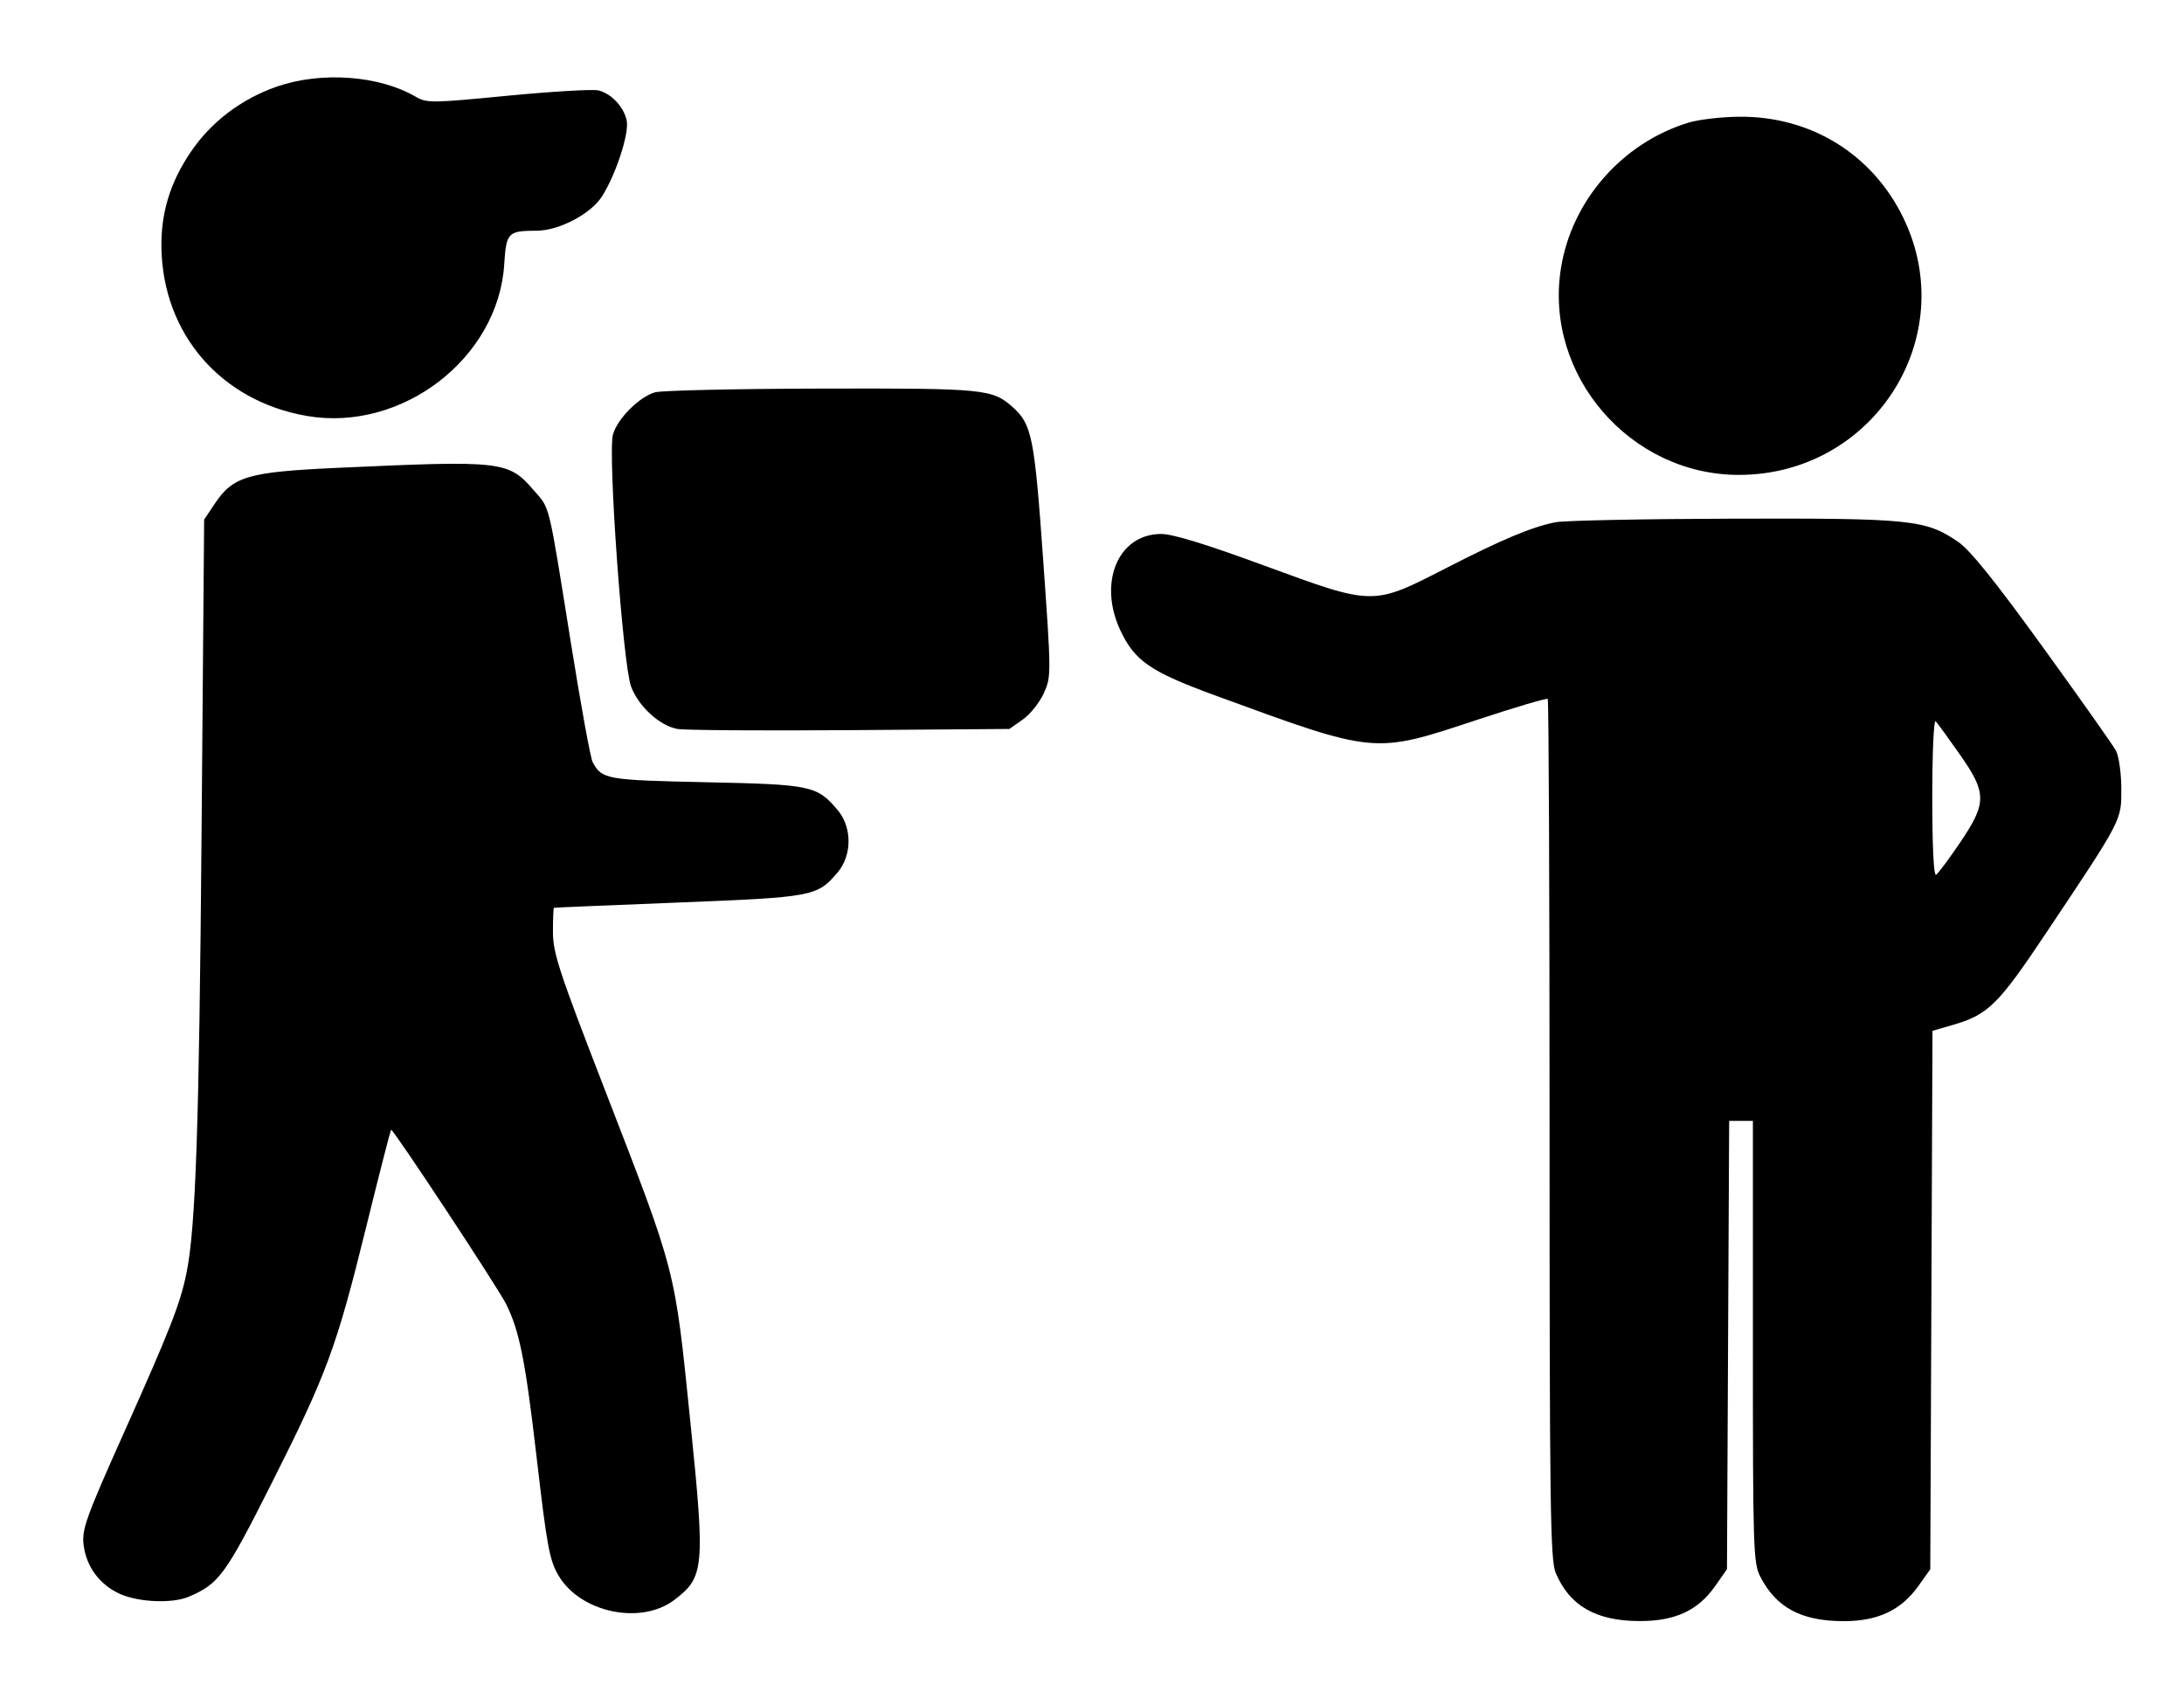 <svg width="81" height="63" viewBox="0 0 81 63" fill="none" xmlns="http://www.w3.org/2000/svg">
<g filter="url(#filter0_d_107_37)">
<path fill-rule="evenodd" clip-rule="evenodd" d="M7.969 2.07C6.652 2.53 5.535 3.38 4.779 4.499C4.019 5.623 3.675 6.751 3.696 8.043C3.749 11.243 5.904 13.736 9.095 14.285C12.611 14.89 16.183 12.149 16.409 8.672C16.487 7.471 16.537 7.419 17.625 7.412C18.448 7.407 19.624 6.787 20.033 6.144C20.557 5.32 21.055 3.787 20.951 3.319C20.839 2.812 20.383 2.327 19.907 2.209C19.703 2.158 18.191 2.247 16.548 2.405C13.687 2.682 13.54 2.683 13.116 2.437C11.76 1.65 9.613 1.497 7.969 2.07ZM60.339 3.402C57.873 4.152 55.996 6.297 55.599 8.818C54.976 12.771 58.166 16.471 62.198 16.471C67.187 16.471 70.451 11.371 68.3 6.936C67.154 4.572 64.866 3.162 62.216 3.185C61.558 3.19 60.713 3.288 60.339 3.402ZM22.001 13.408C21.405 13.584 20.607 14.388 20.442 14.976C20.247 15.673 20.809 23.498 21.113 24.317C21.387 25.056 22.171 25.775 22.834 25.895C23.1 25.943 25.979 25.963 29.231 25.939L35.145 25.895L35.645 25.543C35.919 25.35 36.27 24.909 36.424 24.565C36.7 23.948 36.7 23.87 36.396 19.595C36.074 15.061 35.98 14.593 35.267 13.956C34.514 13.284 34.225 13.255 28.164 13.269C25.011 13.276 22.237 13.338 22.001 13.408ZM10.233 16.209C6.907 16.361 6.357 16.521 5.676 17.537L5.28 18.129L5.185 29.683C5.096 40.614 4.968 44.377 4.629 46.059C4.399 47.202 4.021 48.169 2.32 51.968C0.912 55.114 0.743 55.579 0.807 56.14C0.9 56.959 1.401 57.64 2.16 57.981C2.856 58.293 4.111 58.343 4.718 58.081C5.832 57.603 6.071 57.276 7.778 53.886C9.833 49.806 10.182 48.861 11.286 44.385C11.77 42.419 12.188 40.79 12.215 40.763C12.275 40.704 16.18 46.622 16.48 47.228C16.976 48.226 17.193 49.314 17.609 52.895C17.997 56.237 18.089 56.734 18.427 57.304C19.239 58.672 21.47 59.143 22.712 58.207C23.834 57.361 23.865 57.013 23.314 51.611C22.723 45.832 22.812 46.177 20.124 39.233C18.44 34.886 18.217 34.204 18.217 33.425C18.217 32.94 18.233 32.537 18.253 32.529C18.274 32.52 20.353 32.433 22.874 32.333C27.868 32.136 28.015 32.109 28.77 31.222C29.316 30.581 29.316 29.537 28.77 28.896C28.004 27.997 27.803 27.954 23.894 27.871C20.186 27.791 20.035 27.765 19.688 27.123C19.611 26.982 19.249 24.998 18.884 22.715C18.03 17.384 18.119 17.75 17.506 17.043C16.561 15.952 16.362 15.929 10.233 16.209ZM55.401 18.227C54.516 18.402 53.429 18.858 51.335 19.932C48.615 21.328 48.662 21.328 44.632 19.847C42.443 19.042 41.206 18.662 40.774 18.662C39.181 18.662 38.423 20.459 39.263 22.243C39.796 23.374 40.378 23.773 42.77 24.649C48.763 26.842 48.639 26.831 52.487 25.558C53.893 25.093 55.074 24.744 55.111 24.78C55.149 24.818 55.179 32.006 55.179 40.755C55.179 54.781 55.206 56.725 55.408 57.203C55.923 58.421 56.898 58.982 58.511 58.987C59.827 58.991 60.68 58.599 61.313 57.699L61.759 57.065L61.799 48.749L61.84 40.433H62.28H62.72V48.622C62.72 56.383 62.734 56.838 63.001 57.352C63.594 58.496 64.527 58.99 66.092 58.99C67.356 58.99 68.216 58.584 68.856 57.688L69.299 57.065L69.34 47.079L69.381 37.092L70.123 36.877C71.443 36.495 71.808 36.137 73.575 33.493C76.436 29.21 76.388 29.302 76.384 28.104C76.382 27.526 76.293 26.901 76.184 26.699C76.076 26.498 74.855 24.768 73.47 22.854C71.679 20.379 70.77 19.251 70.322 18.947C69.123 18.131 68.588 18.076 61.986 18.094C58.69 18.103 55.726 18.163 55.401 18.227ZM70.388 26.831C71.401 28.276 71.403 28.634 70.4 30.116C69.988 30.724 69.589 31.259 69.513 31.306C69.427 31.359 69.373 30.25 69.373 28.431C69.373 26.761 69.428 25.532 69.501 25.61C69.571 25.686 69.97 26.236 70.388 26.831Z" fill="black"/>
</g>
<defs>
<filter id="filter0_d_107_37" x="0.795" y="0.58" width="80.171" height="61.846" filterUnits="userSpaceOnUse" color-interpolation-filters="sRGB">
<feFlood flood-opacity="0" result="BackgroundImageFix"/>
<feColorMatrix in="SourceAlpha" type="matrix" values="0 0 0 0 0 0 0 0 0 0 0 0 0 0 0 0 0 0 127 0" result="hardAlpha"/>
<feOffset dx="2.291" dy="1.145"/>
<feGaussianBlur stdDeviation="1.145"/>
<feColorMatrix type="matrix" values="0 0 0 0 0 0 0 0 0 0 0 0 0 0 0 0 0 0 0.25 0"/>
<feBlend mode="normal" in2="BackgroundImageFix" result="effect1_dropShadow_107_37"/>
<feBlend mode="normal" in="SourceGraphic" in2="effect1_dropShadow_107_37" result="shape"/>
</filter>
</defs>
</svg>
